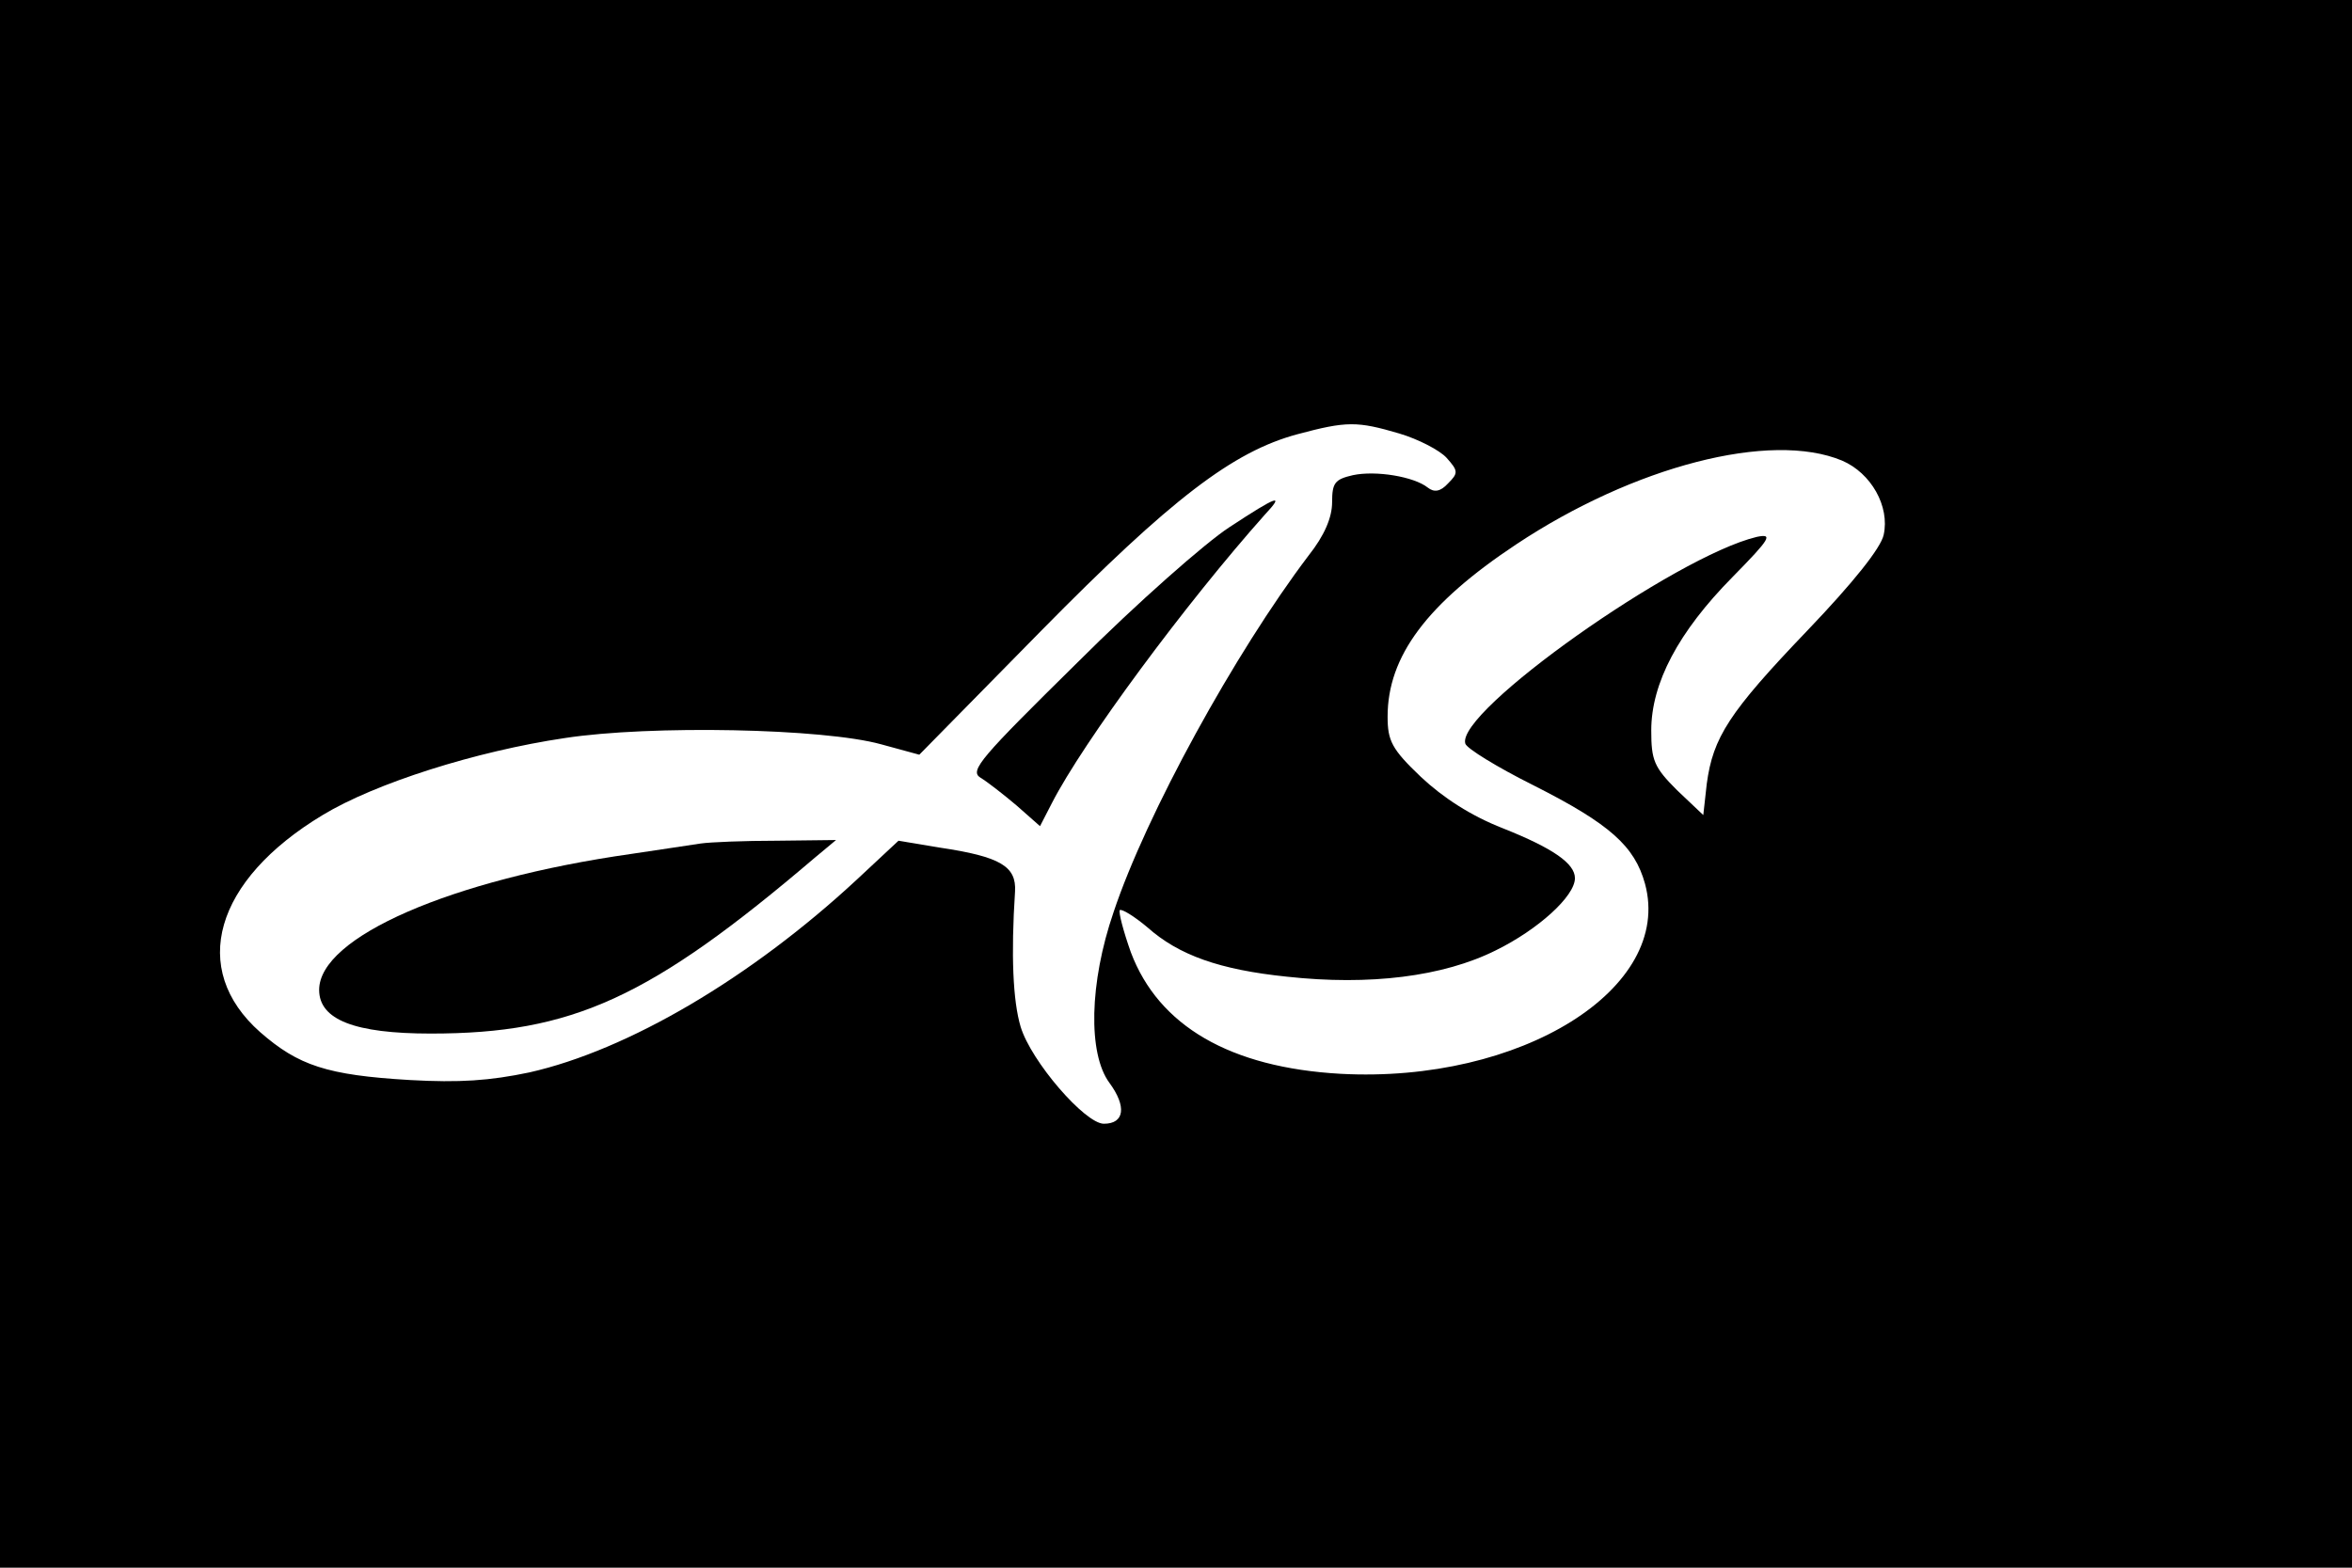 <?xml version="1.0" standalone="no"?>
<!DOCTYPE svg PUBLIC "-//W3C//DTD SVG 20010904//EN"
 "http://www.w3.org/TR/2001/REC-SVG-20010904/DTD/svg10.dtd">
<svg version="1.0" xmlns="http://www.w3.org/2000/svg"
 width="339pt" height="226pt" viewBox="0 0 339 226"
 preserveAspectRatio="xMidYMid meet">

<g transform="translate(0,226) scale(0.1,-0.1)"
fill="#000000" stroke="none">
<path d="M0 1130 l0 -1130 1695 0 1695 0 0 1130 0 1130 -1695 0 -1695 0 0
-1130z m2017 505 c27 -8 58 -24 68 -35 17 -19 17 -22 2 -37 -11 -12 -20 -13
-29 -6 -20 16 -75 25 -108 18 -26 -6 -30 -11 -30 -39 0 -22 -11 -48 -34 -77
-106 -140 -234 -373 -281 -514 -35 -102 -37 -204 -6 -246 25 -34 22 -59 -8
-59 -27 0 -105 90 -120 140 -11 37 -14 103 -8 195 2 36 -21 50 -108 63 l-60
10 -60 -56 c-153 -142 -330 -246 -472 -278 -57 -12 -101 -15 -172 -11 -120 7
-161 21 -216 69 -103 91 -66 219 90 313 76 46 221 92 349 111 124 19 373 14
456 -9 l55 -15 175 178 c188 191 277 259 370 284 71 19 86 19 147 1z m638 -39
c42 -18 69 -66 60 -107 -4 -19 -44 -69 -110 -138 -113 -118 -136 -154 -145
-221 l-5 -45 -38 36 c-33 33 -37 43 -37 86 0 68 39 142 117 221 55 56 59 63
35 58 -117 -28 -434 -252 -420 -298 2 -7 46 -34 98 -60 111 -56 146 -88 161
-142 41 -151 -179 -288 -439 -274 -159 9 -262 69 -302 175 -11 31 -18 58 -16
61 3 2 21 -9 40 -25 45 -40 104 -61 201 -71 119 -13 225 0 301 38 61 30 114
78 114 104 0 21 -31 43 -104 72 -46 18 -86 44 -118 74 -42 40 -48 52 -48 87 0
87 57 163 185 248 170 113 367 164 470 121z"/>
<path d="M1772 1500 c-34 -22 -133 -109 -219 -195 -139 -137 -156 -156 -140
-166 10 -6 33 -24 52 -40 l34 -30 17 33 c45 88 193 288 307 416 29 31 19 28
-51 -18z"/>
<path d="M1010 1044 c-14 -2 -59 -9 -100 -15 -260 -37 -450 -120 -450 -196 0
-43 51 -63 161 -63 204 0 316 51 554 254 l30 25 -85 -1 c-47 0 -96 -2 -110 -4z"/>
</g>
</svg>

